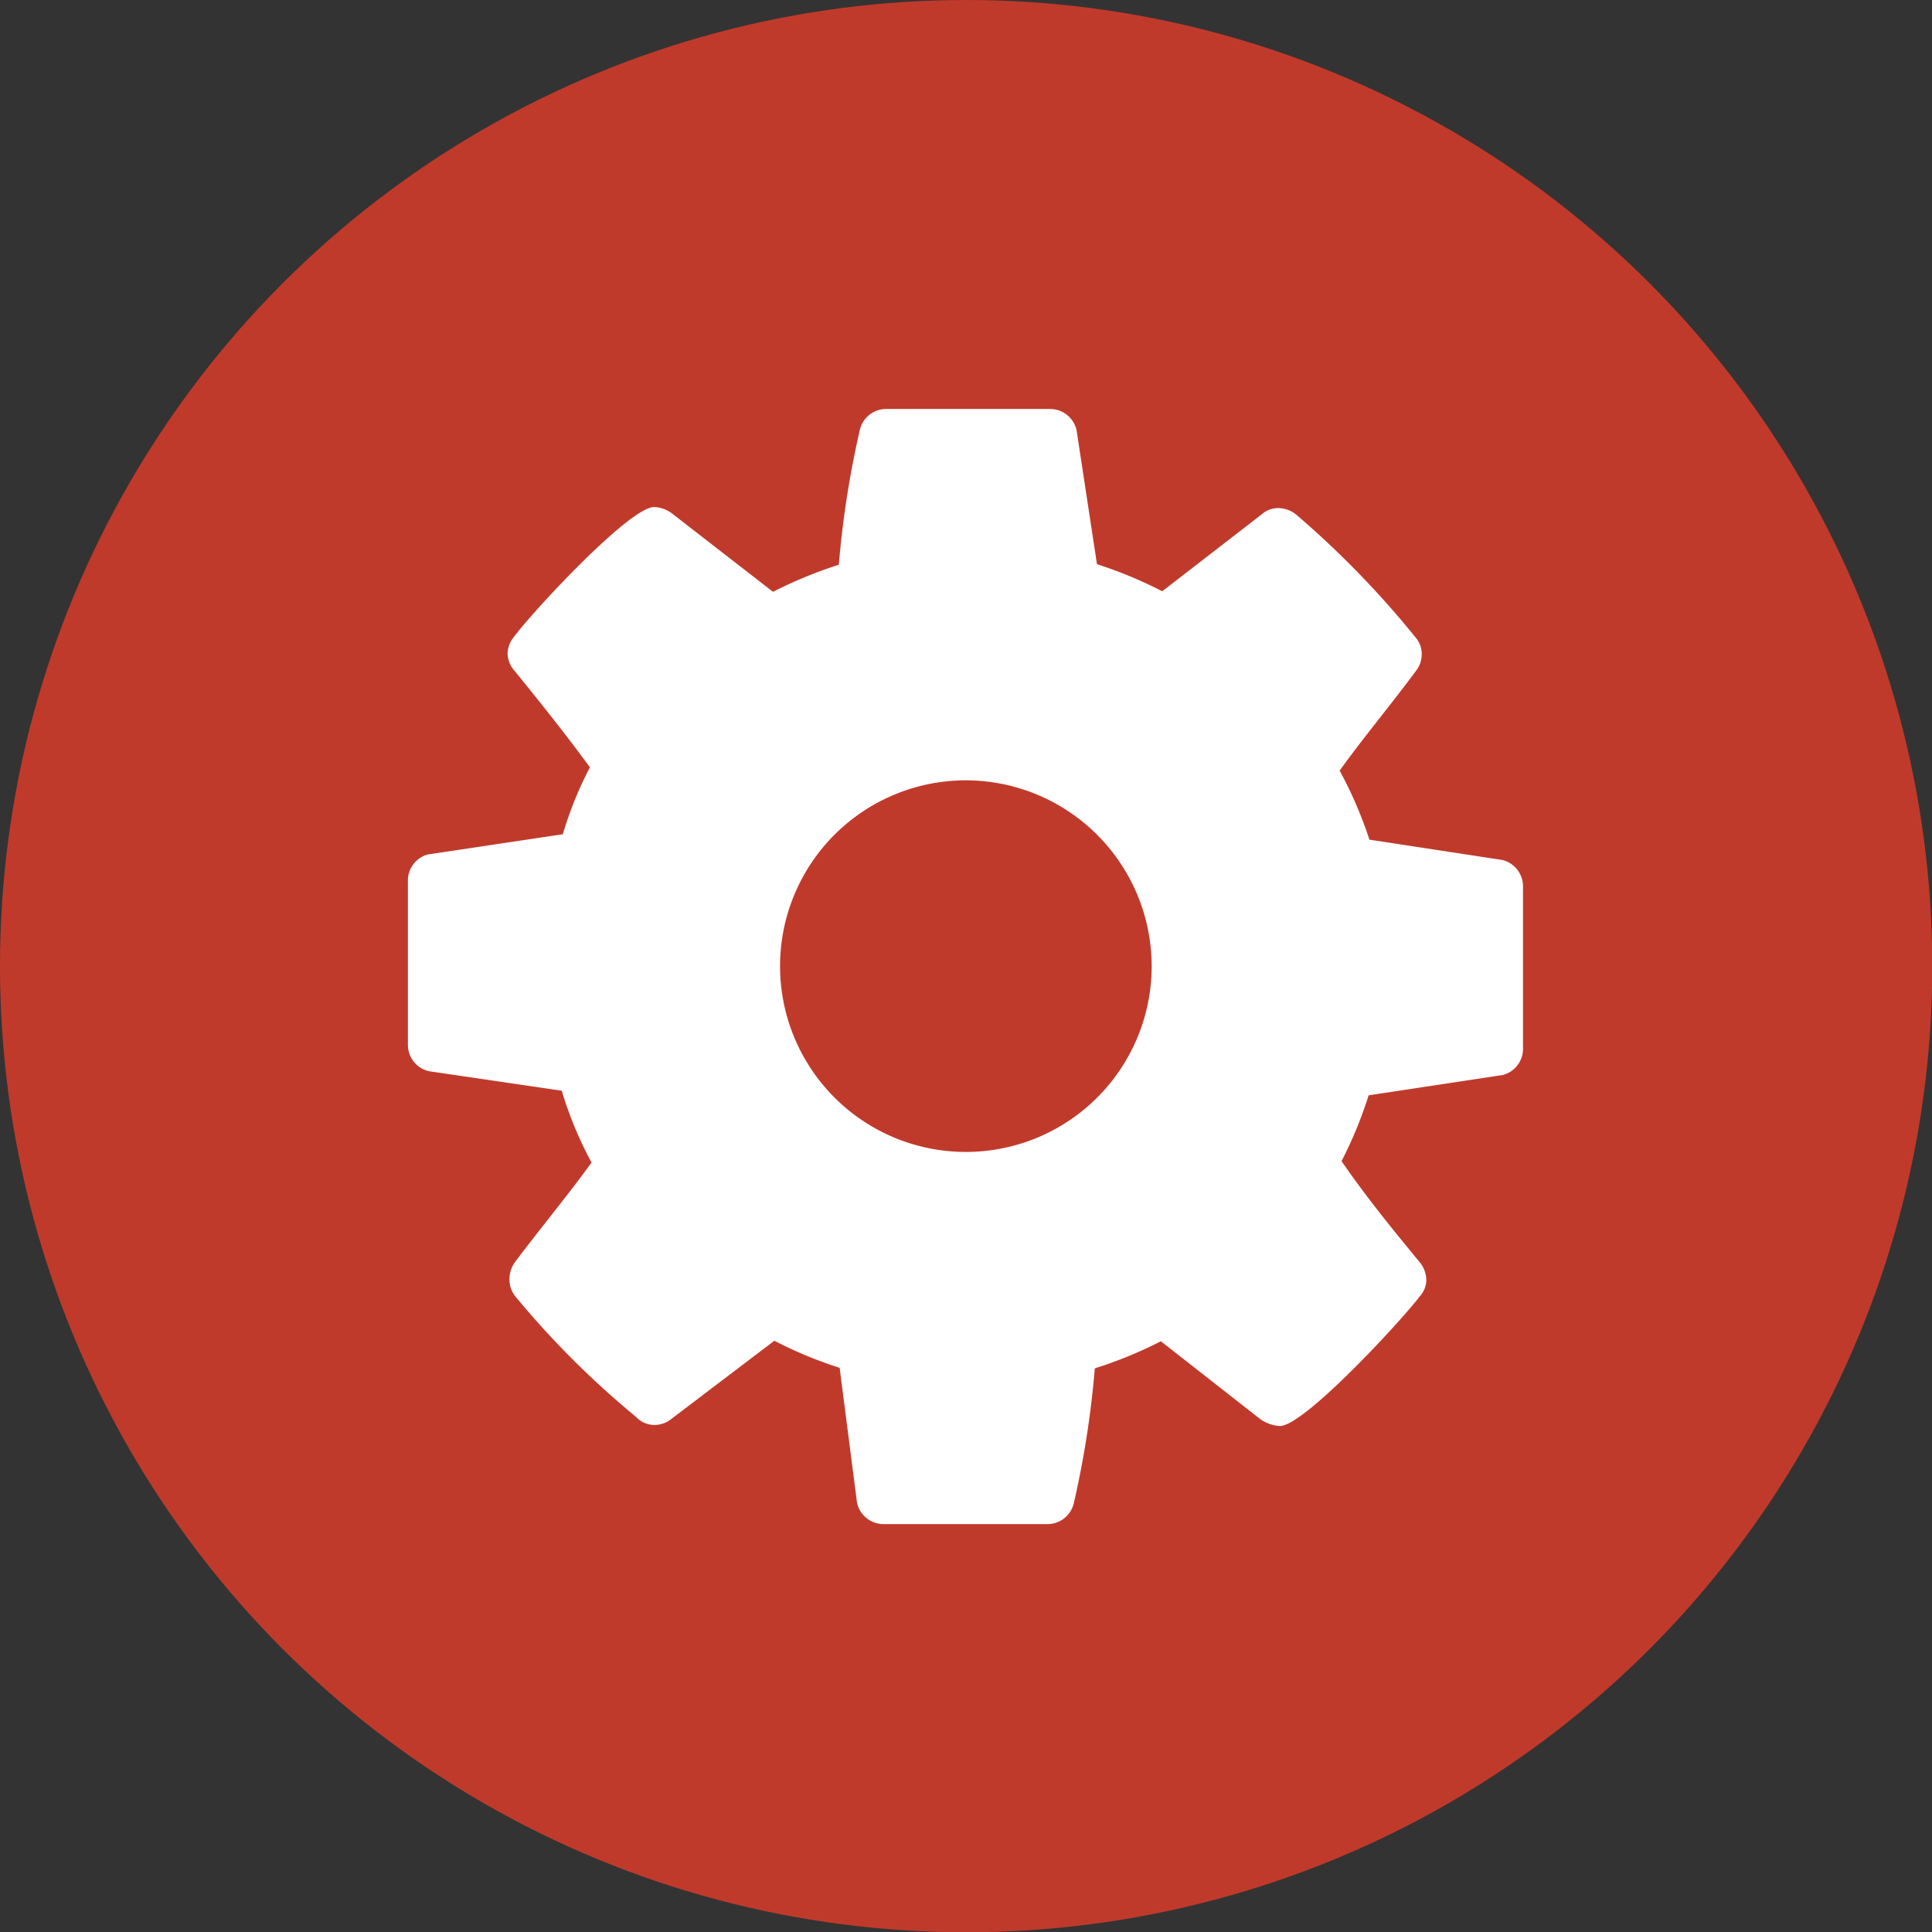 <svg xmlns="http://www.w3.org/2000/svg" viewBox="0 0 71.33 71.33"><rect x="0" y="0" width="71.33" height="71.33" fill="#333333" stroke="none"/><defs><style>.cls-1{fill:#c03a2b;}.cls-2{fill:#fff;}</style></defs><title>coordination</title><g id="Layer_2" data-name="Layer 2"><g id="Layer_1-2" data-name="Layer 1"><circle class="cls-1" cx="35.67" cy="35.67" r="35.67"/><path class="cls-2" d="M56.23,38.69a1,1,0,0,1-.75,1l-4.95.75a15.45,15.45,0,0,1-1,2.43c.91,1.32,1.87,2.5,2.86,3.7a1.07,1.07,0,0,1,.27.67.91.91,0,0,1-.24.62c-.64.85-4.26,4.79-5.17,4.79a1.43,1.43,0,0,1-.7-.24l-3.69-2.89a15.68,15.68,0,0,1-2.44,1,34.86,34.86,0,0,1-.78,5,1,1,0,0,1-1,.75h-6a1,1,0,0,1-1-.8L31,50.5a15.27,15.27,0,0,1-2.41-1l-3.78,2.87a1,1,0,0,1-.66.24.93.93,0,0,1-.67-.3A32.89,32.89,0,0,1,19,47.83a1,1,0,0,1-.19-.62,1.05,1.05,0,0,1,.21-.62c.92-1.23,1.91-2.41,2.82-3.67a13.86,13.86,0,0,1-1.1-2.65l-4.9-.72a1,1,0,0,1-.78-1v-6a1,1,0,0,1,.72-1l5-.75a13.63,13.63,0,0,1,1-2.47C20.94,27.18,20,26,19,24.77a1,1,0,0,1-.26-.64,1,1,0,0,1,.24-.62c.64-.88,4.26-4.79,5.17-4.79a1.16,1.16,0,0,1,.69.26l3.7,2.87a16.21,16.21,0,0,1,2.43-1,35.3,35.3,0,0,1,.78-5,1,1,0,0,1,1-.75h6a1,1,0,0,1,1,.8l.75,4.93a15.84,15.84,0,0,1,2.41,1L46.57,19a.91.91,0,0,1,.64-.24,1.06,1.06,0,0,1,.67.26,34.61,34.61,0,0,1,4.42,4.56.93.93,0,0,1,.19.59,1,1,0,0,1-.22.61c-.91,1.23-1.9,2.41-2.81,3.67A15.52,15.52,0,0,1,50.56,31l4.9.75a1,1,0,0,1,.77,1ZM35.67,28.81a6.86,6.86,0,1,0,6.85,6.86A6.87,6.87,0,0,0,35.67,28.81Z"/></g></g></svg>